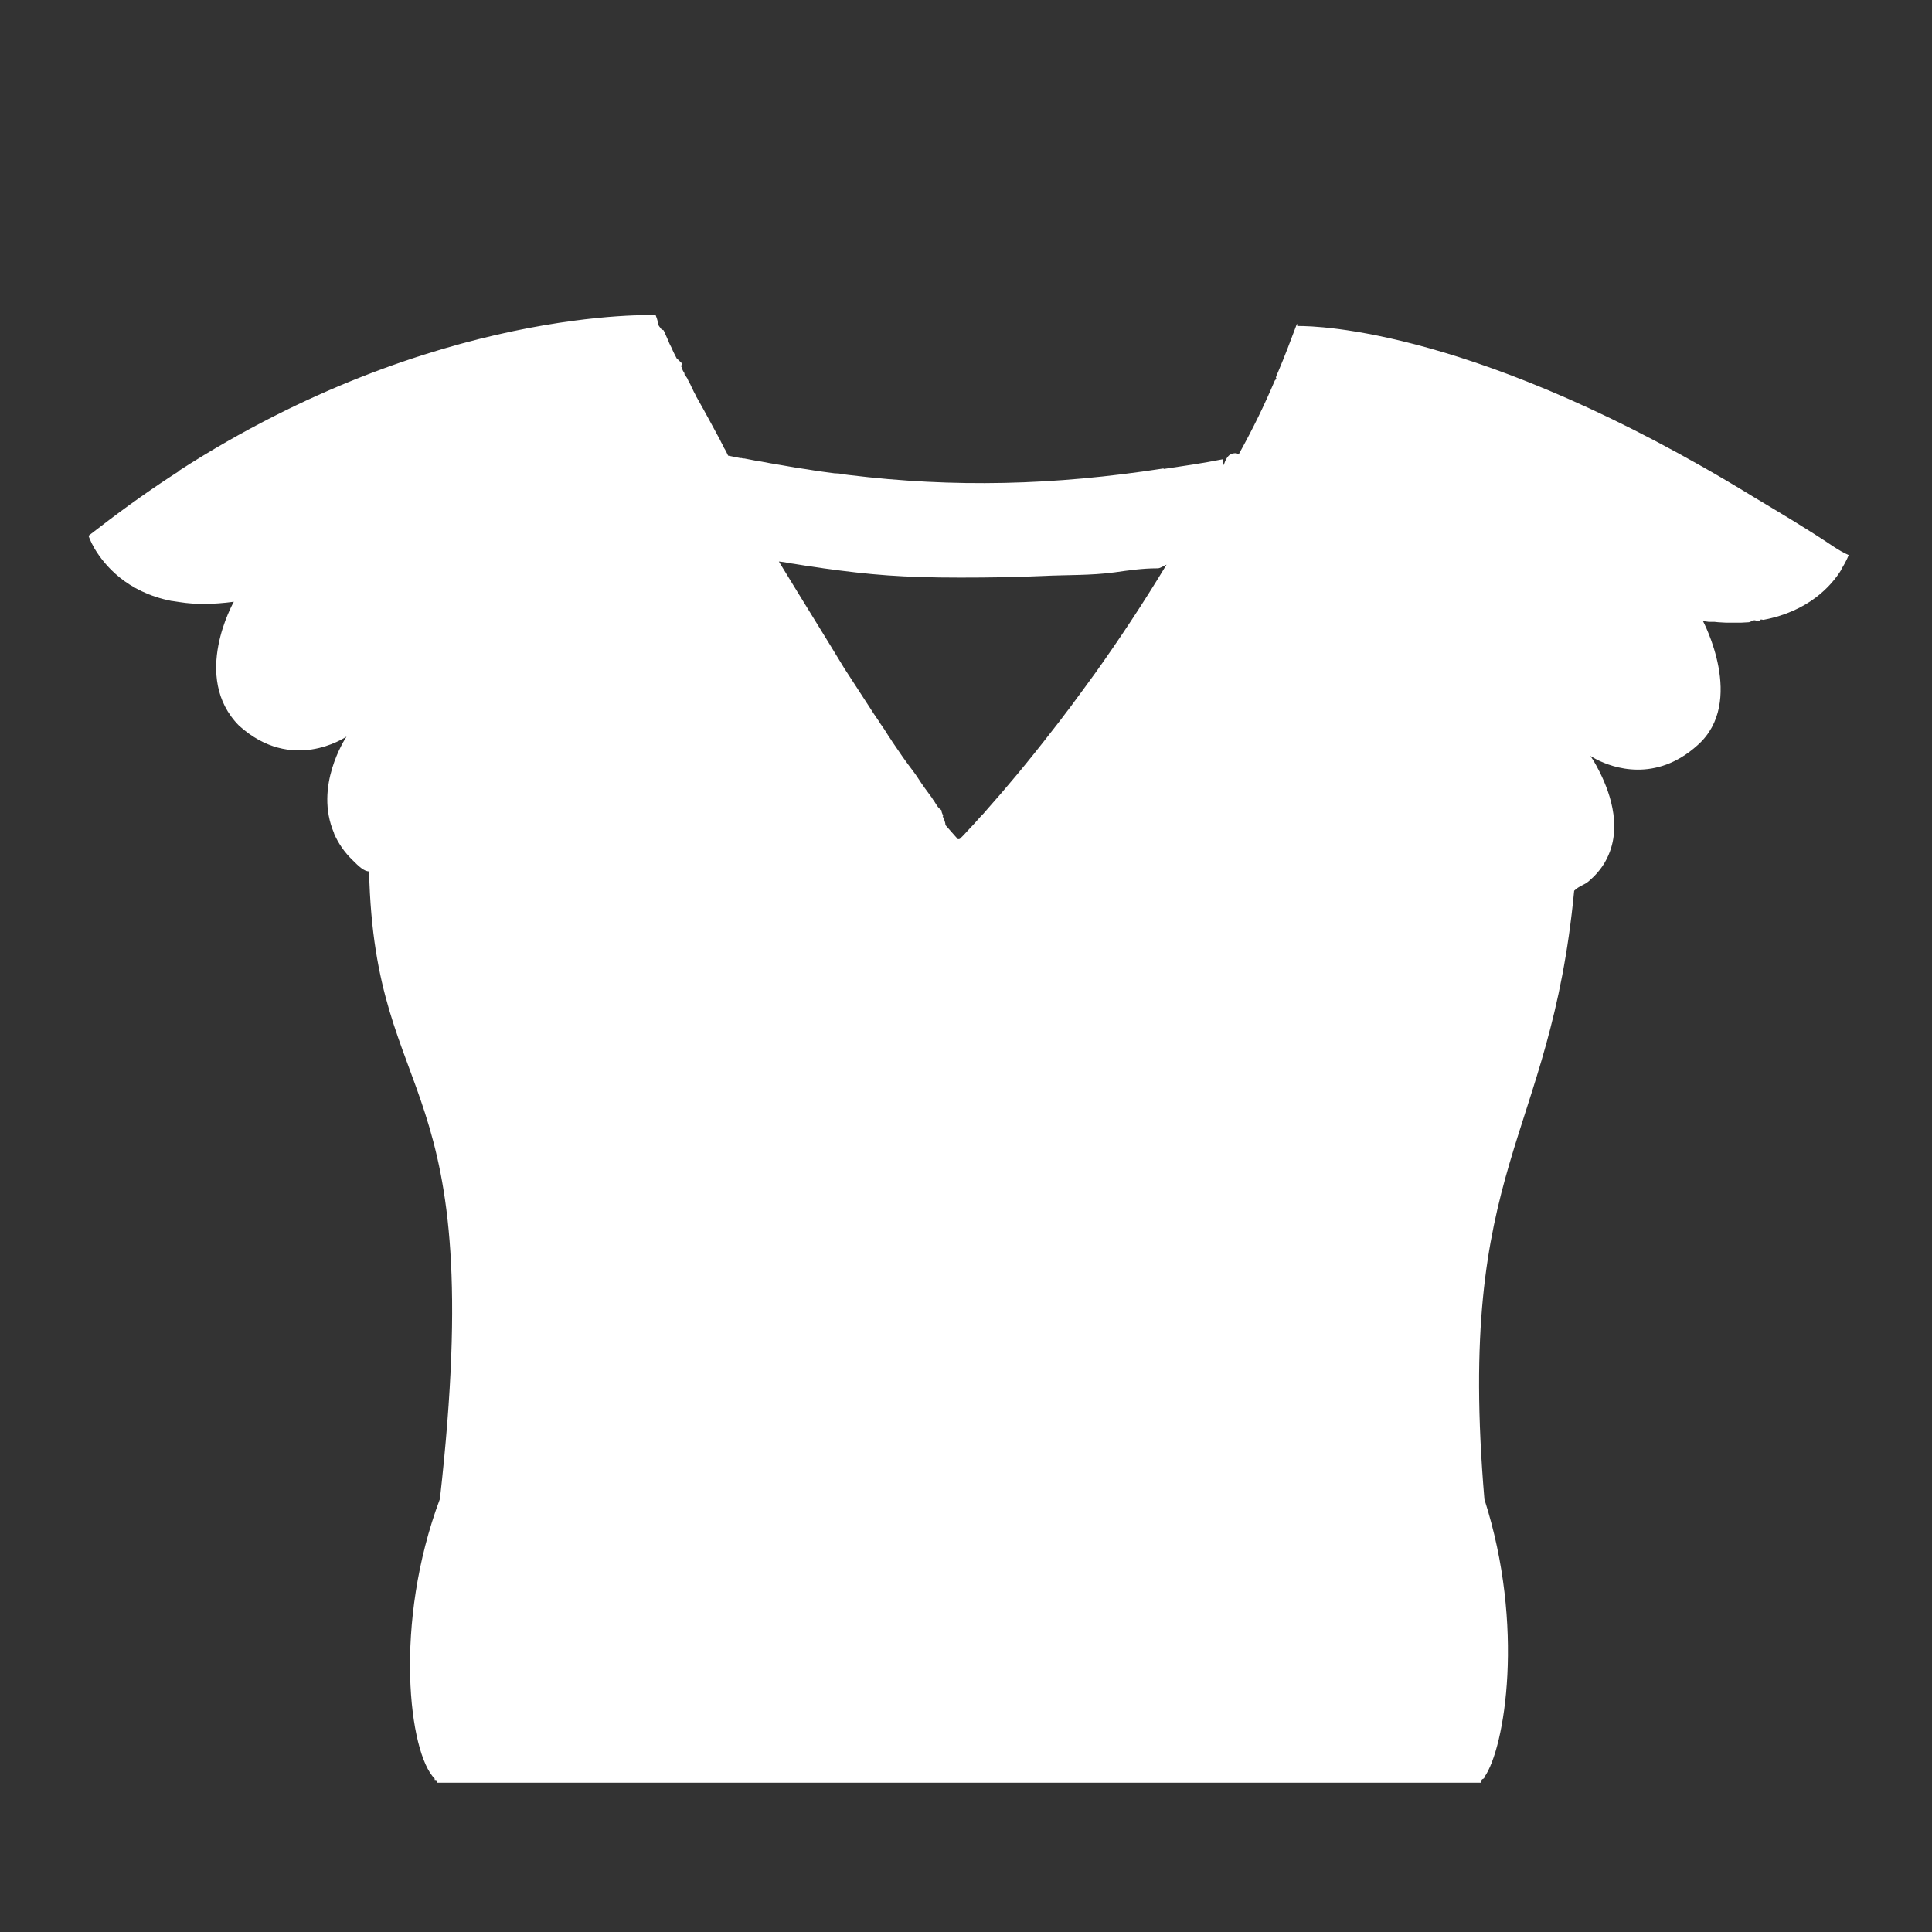 <?xml version="1.0" encoding="utf-8"?>
<!-- Generator: Adobe Illustrator 19.1.0, SVG Export Plug-In . SVG Version: 6.00 Build 0)  -->
<svg version="1.1" id="Layer_1" xmlns="http://www.w3.org/2000/svg" xmlns:xlink="http://www.w3.org/1999/xlink" x="0px" y="0px"
	 viewBox="0 0 480 480" style="enable-background:new 0 0 480 480;" xml:space="preserve">
<rect x="0" y="0" width="480" height="480" fill="#333333" stroke="none"/>
<style type="text/css">
	.st0{fill:#FFFFFF;}
</style>
<path class="st0" d="M455.7,135.9c-7-4.7-13.8-8.7-20.3-12.6C367.3,81.6,326.9,81,322.7,81c-0.2,0-0.4,0-0.4,0l0-0.4
	c0,0,0-0.1-0.1-0.1c0,0,0,0,0,0c-1.5,4-3,8-4.7,12c-0.2,0.4-0.4,0.8-0.5,1.3c0,0.1,0.1,0.1,0.1,0.2v0l-0.1,0c0,0-0.1,0-0.1,0
	c0,0,0,0,0,0c0,0,0.1,0,0.1,0c0,0,0.1,0,0.1,0c0,0,0,0,0,0v0.1c0,0-0.1,0.1-0.1,0.1c0,0.1-0.2,0.2-0.2,0.3c0,0-0.1,0-0.1,0.1
	c-2.5,5.9-5.3,11.7-8.9,18.2c-0.1,0-0.3-0.1-0.4-0.1c-0.1,0-0.2-0.1-0.2-0.1h0c-1.1,0-2.2,0-3.2,3h0c0,0-0.1-0.9-0.1-0.9
	c0,0,0-0.4,0-0.4s0-0.2-0.1-0.2c-5,1-9.9,1.7-14.6,2.4c-0.1,0-0.1-0.1-0.2-0.1c0,0,0,0,0,0c-27.2,4.2-52,4.8-78.2,1.6
	c-1.1-0.1-2.1-0.4-3.2-0.4h0c0,0-0.1,0-0.2,0c-2.3-0.3-4.6-0.6-6.9-1c-0.9-0.1-1.8-0.3-2.7-0.4c-2.1-0.4-4.2-0.7-6.4-1.1
	c-1.1-0.2-2.2-0.4-3.2-0.6c-0.1,0-0.1,0-0.2,0c-1-0.2-2.1-0.4-3.1-0.6c-0.1,0-0.2,0-0.2,0c-0.1,0-0.3,0-0.4-0.1c-0.1,0-0.1,0-0.2,0
	c-0.1,0-0.1,0-0.2,0c-0.5-0.1-1-0.2-1.5-0.3c-0.5-0.1-1-0.2-1.5-0.3c-0.3-0.6-0.6-1.3-1-1.9c-0.3-0.7-0.7-1.3-1-2
	c-1.8-3.3-3.7-6.9-5.7-10.4c-0.1-0.2-0.2-0.3-0.3-0.5c0,0,0-0.1,0-0.1c-0.4-0.7-0.7-1.3-1-2c-0.2-0.3-0.3-0.7-0.5-1l-0.3-0.6
	c-0.1-0.1-0.2-0.3-0.2-0.4c-0.2-0.5-0.6-0.9-0.9-1.4c0,0,0.1-0.1,0.1-0.1c-0.4-0.6-0.7-1.1-0.7-1.7v0c0,0-0.2,0-0.2,0
	c0,0-0.1,0-0.1,0c0,0,0.2-0.1,0.2-0.1c-0.1-0.2,0.1-0.4,0.1-0.5v-0.1c0-0.3-0.5-0.6-0.8-0.9c-0.1-0.2-0.4-0.3-0.5-0.5
	c-0.4-0.8-0.9-1.7-1.2-2.5c-0.3-0.6-0.6-1.1-0.8-1.7c-0.4-0.9-0.8-1.8-1.2-2.7c0-0.1-0.5-0.2-0.5-0.2c-0.3-0.5-1-1.1-1-1.7v-0.1
	c0-0.6-0.3-1.2-0.5-1.8c0,0-54.9-2.3-118.5,38.7c0,0,0,0,0,0.1c-6.4,4.1-12.9,8.7-19.4,13.7c0,0,0,0,0,0c-1,0.8-2,1.5-3,2.3
	c0,0,0.4,1.3,1.5,3.2c0,0,0,0,0,0c2.4,4,7.9,10.8,19.1,13c0,0,0.1,0,0.1,0c0.6,0.1,1.3,0.2,2,0.3c3.8,0.6,8.2,0.6,13.4-0.1
	c0,0-10.7,18.7,1.3,30.8c13.1,11.8,26.2,3,26.7,2.7c-0.4,0.6-8.1,12.4-3.1,24c0,0,0,0,0,0.1c1,2.3,2.5,4.6,4.7,6.7
	c1.3,1.3,2.7,2.7,4,2.7c1.4,60.3,29.8,47.9,17.6,155.9c-11.6,31-7.7,63.2-1.3,69.5c0,0,0,0.3,0,0.3c0.2,0.2,0.4-0.4,0.6,0.7h259.3
	c0.2-1.1,0.5-0.8,0.8-1.1c0.1-0.1,0.1-0.2,0.1-0.3c5.1-7.2,10.1-37.5,0-69c-7.1-83.7,16.3-88.5,22.3-151.2c1.3-1.3,2.7-1.4,4-2.7
	c2.5-2.2,4-4.6,4.9-7.1c3-8.2-1.1-17.1-3.4-21.3c-0.8-1.5-1.5-2.4-1.5-2.4s0.6,0.4,1.6,0.9c3.9,2,14.6,5.9,25.1-3.6
	c12-10.7,1.3-30.8,1.3-30.8c0.5,0.1,1,0.1,1.5,0.2c0.1,0,0.3,0,0.4,0c0.2,0,0.3,0,0.5,0c0,0,0.1,0,0.1,0c0.1,0,0.1,0,0.2,0
	c0.1,0,0.1,0,0.2,0c0.3,0,0.6,0.1,1,0.1c0.6,0,1.2,0.1,1.8,0.1c0.6,0,1.2,0,1.8,0c0.7,0,1.3,0,2,0c0.6,0,1.2-0.1,1.8-0.1
	c0,0,0.1,0,0.1,0c0.5-0.1,0.9-0.5,1.4-0.5c0.3,0,0.6,0.2,0.8,0.2c0.1,0,0.2,0,0.3,0c0.1,0,0.2,0,0.3-0.1c0.1-0.1,0.1-0.3,0.2-0.3h0
	c0.2,0,0.4,0.1,0.6,0.1c11.2-2.1,16.9-8.4,19.4-12.5c0,0,0-0.1,0-0.1c1.3-2.1,1.8-3.5,1.8-3.5C457.9,137.3,456.8,136.6,455.7,135.9z
	 M193.5,139.5c0.9,0.1,1.7,0.2,2.5,0.4c1.6,0.2,3.1,0.5,4.5,0.7c1,0.1,1.9,0.3,2.8,0.4c0.5,0.1,0.9,0.1,1.3,0.2
	c11.6,1.6,19.5,2.3,34,2.3c7.2,0,13.9-0.1,20.5-0.4c6-0.3,11.9-0.1,17.8-0.9c3.5-0.5,7-1,10.5-1h0.2c0.8,0,1.7-0.8,2.5-1
	c0,0.1-0.1-0.2-0.1-0.2c-6.1,10.1-12.1,19.1-17.8,27.1c-1.8,2.5-3.5,4.8-5.2,7.1c-0.7,1-1.4,1.9-2.1,2.8c-1.1,1.5-2.2,2.9-3.3,4.3
	c-6.5,8.4-12,14.9-16.1,19.5c-0.2,0.2-0.4,0.5-0.6,0.7c-0.4,0.5-0.8,0.9-1.2,1.3c-0.6,0.7-1.2,1.3-1.7,1.9c-1.1,1.2-2,2.1-2.6,2.8
	c-0.3,0.3-0.5,0.5-0.7,0.7c-0.1,0.1-0.2,0.2-0.2,0.2c0,0,0,0,0,0c0,0,0,0,0,0c-0.1,0.1-0.5,0.1-0.5,0.1s-1.1-1.2-3.1-3.5
	c0,0,0,0,0,0c0-0.6-0.3-1.4-0.7-2.2c0,0,0.1,0,0.1,0c0,0,0-0.1,0-0.2c0,0,0,0,0,0c-0.2-0.4-0.4-0.9-0.4-1.3c0,0,0,0,0,0
	c-1-0.7-1.3-1.5-1.9-2.4c-0.2-0.2-0.3-0.4-0.4-0.6c-1.1-1.5-2.4-3.2-3.6-5.1c-0.7-1.1-1.6-2.2-2.4-3.3c-0.4-0.6-0.9-1.2-1.3-1.8
	c-0.8-1.2-1.7-2.5-2.6-3.8c-0.4-0.7-0.9-1.3-1.3-2c-0.5-0.8-1-1.6-1.6-2.4c-0.2-0.3-0.3-0.5-0.5-0.8c-0.4-0.5-0.7-1.1-1.1-1.6
	c-0.4-0.6-0.7-1.1-1.1-1.7c-2-3.1-4.1-6.3-6.3-9.7C204.9,158,199.4,149.2,193.5,139.5z M259.2,142.9c6-0.3,11.9-0.8,17.8-1.6
	C271.1,142,265.2,142.5,259.2,142.9z"/>
</svg>

